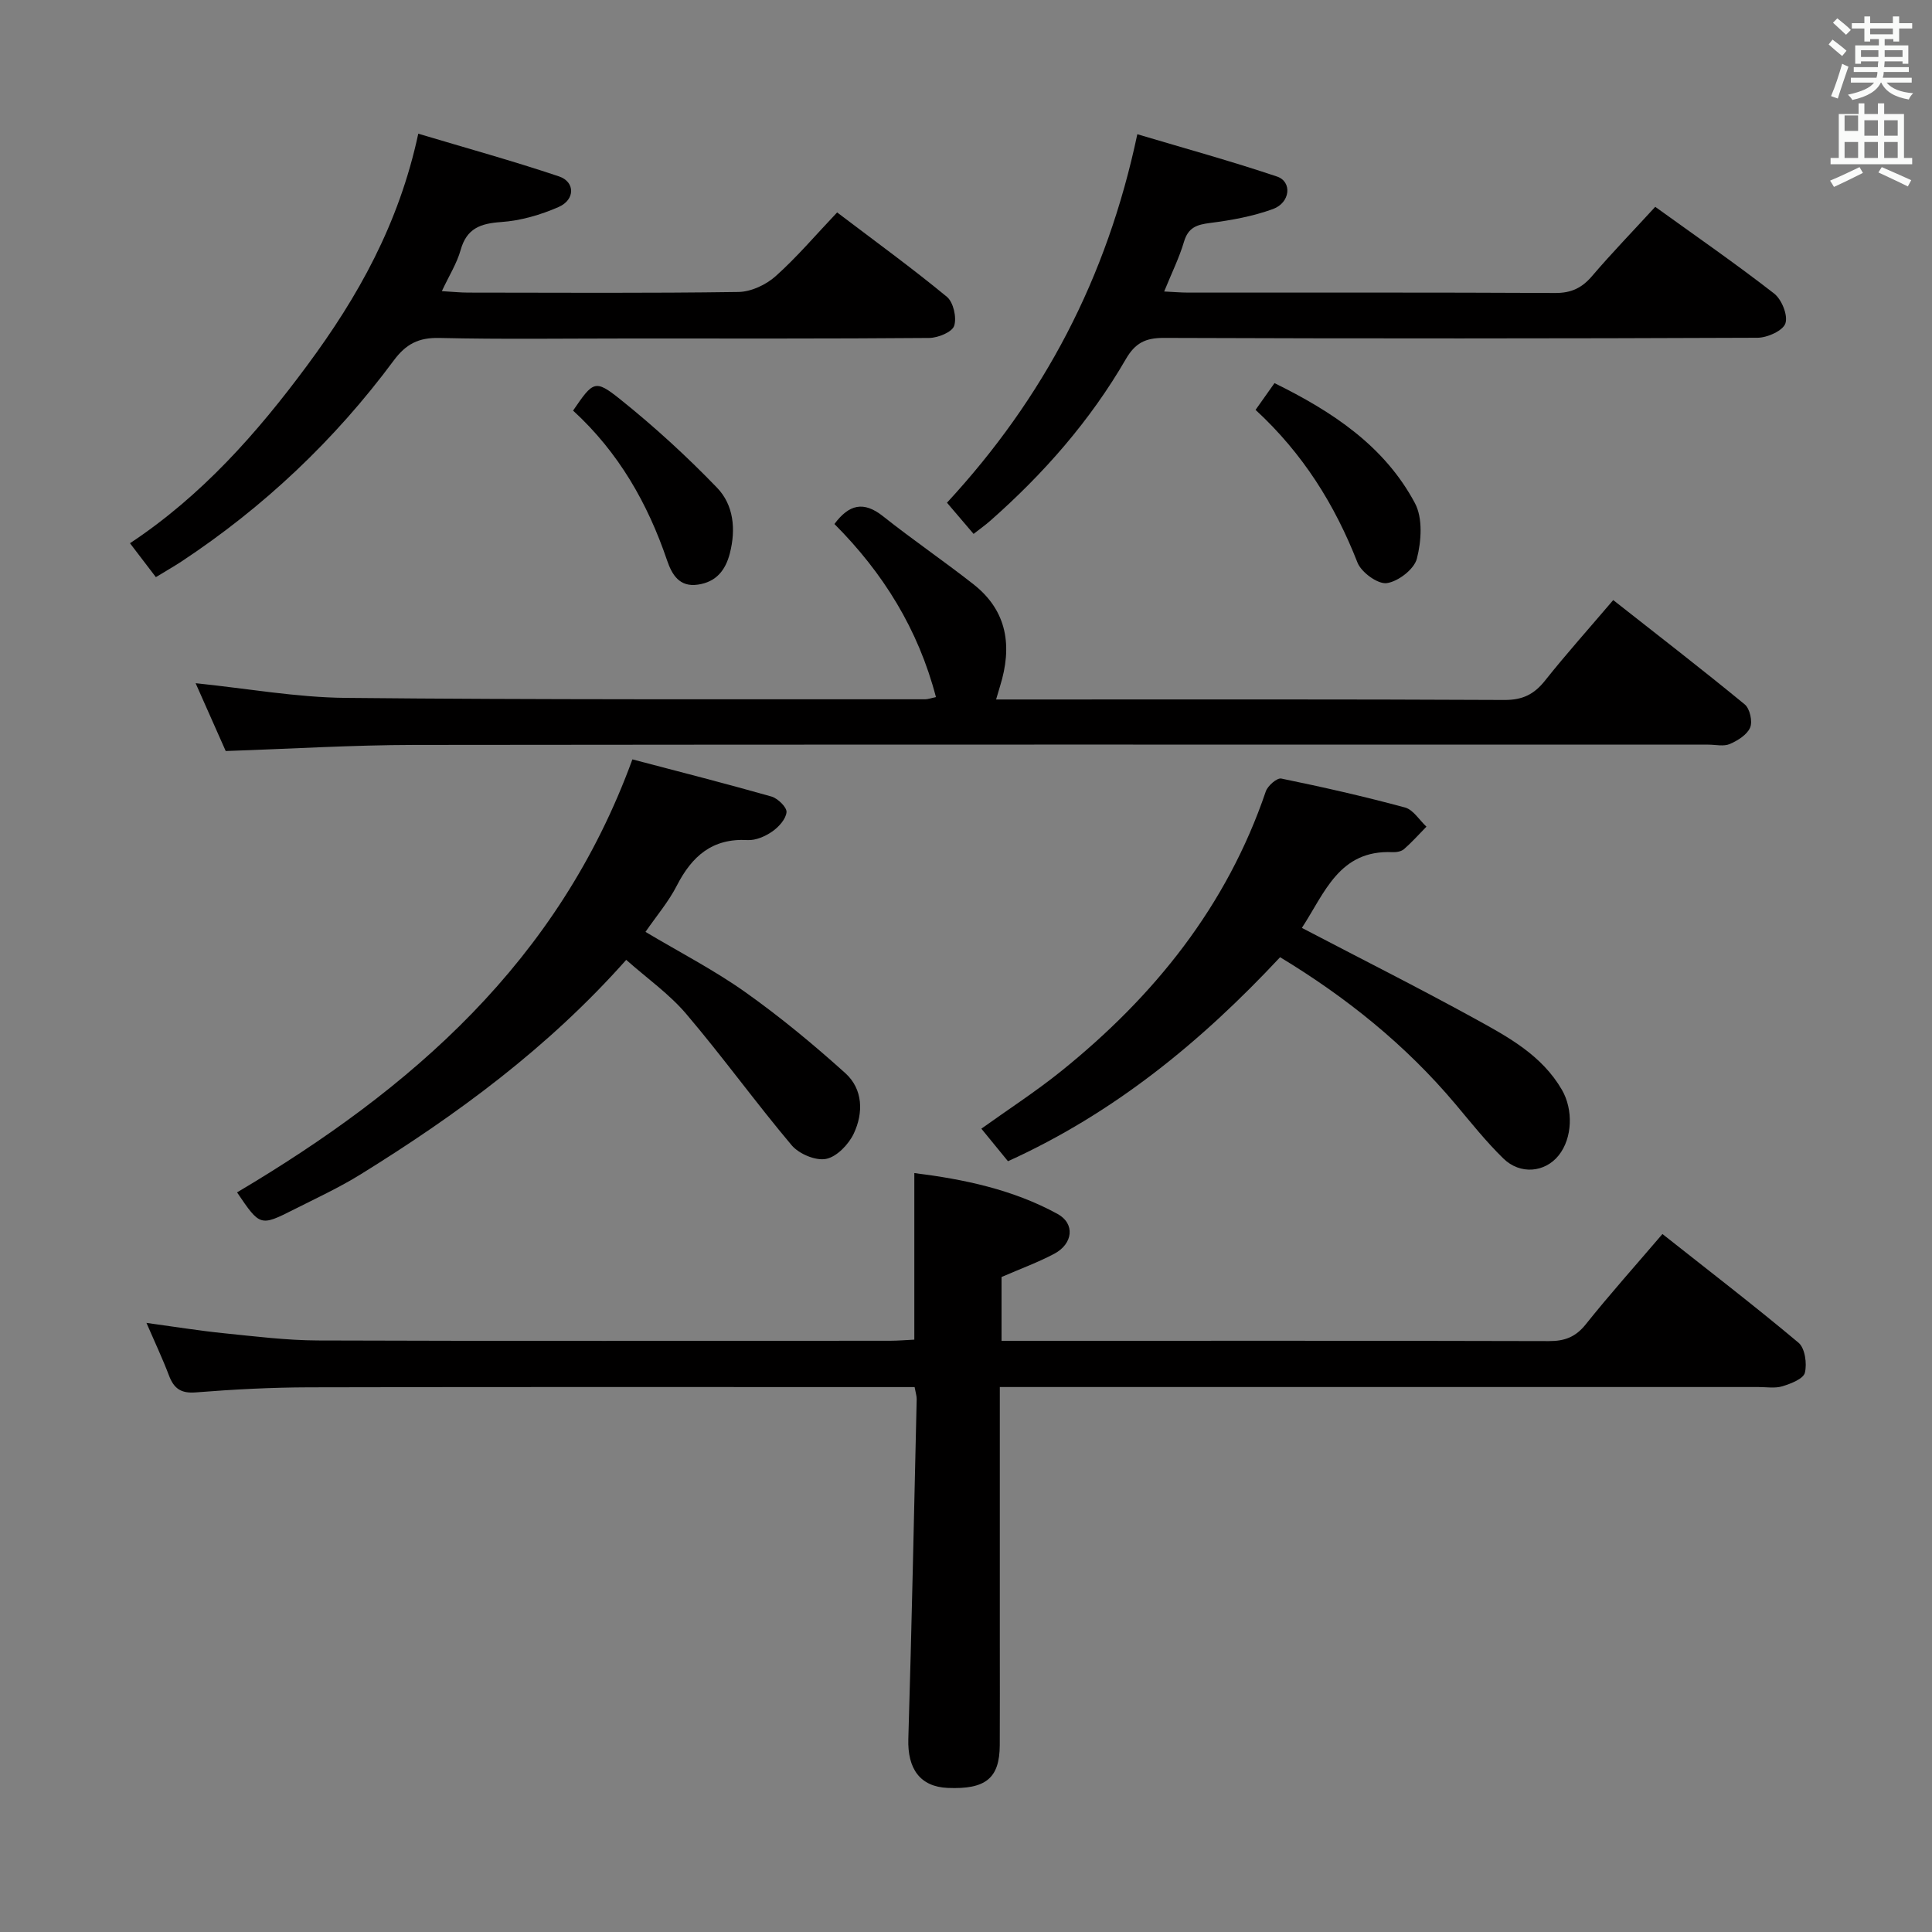 <svg enable-background="new 0 0 400 400" viewBox="0 0 400 400" xmlns="http://www.w3.org/2000/svg"><rect x="0" y="0" width="400" height="400" fill="#808080" stroke="none"/><path d="m378.6 9.2.8-1c.9.7 1.9 1.4 2.9 2.3l-.9 1.1c-1.1-.9-2-1.7-2.8-2.4zm.5 10.7c.9-2.1 1.6-4.3 2.3-6.7.4.2.8.4 1.3.6-.7 2.1-1.5 4.3-2.2 6.6zm.4-15.2.9-.9c1 .8 2 1.6 2.8 2.4l-1 1c-1-.9-1.9-1.8-2.7-2.5zm12.5-1.3h1.2v1.4h2.7v1.1h-2.7v2.7h-1.2v-.5h-1.8v1.3h4.9v3.8h-1.2v-.5h-3.7c0 .4-.1.9-.1 1.2h5.1v1h-5.2c0 .5-.1.9-.2 1.2h6v1h-5.2c1.1 1.3 2.9 2 5.5 2.2-.4.4-.7.8-.9 1.3-2.9-.5-4.8-1.6-5.7-3.5h-.1c-.8 1.7-2.7 2.9-5.9 3.6-.2-.4-.6-.8-.9-1.1 2.8-.6 4.6-1.4 5.4-2.5h-4.8v-1h5.3c.1-.3.2-.7.2-1.2h-4.9v-1h5c0-.4 0-.8.1-1.2h-3.6v.5h-1.2v-3.8h4.9v-1.3h-1.8v.5h-1.2v-2.7h-2.6v-1.1h2.6v-1.4h1.2v1.4h4.7v-1.4zm-6.7 8.4h3.6c0-.4 0-.9 0-1.4h-3.6zm1.9-4.7h4.7v-1.2h-4.7zm6.7 3.3h-3.7v1.4h3.7z" fill="#fafbfa"/><path d="m384.7 21.4h1.3v2.2h2.8v-2.2h1.3v2.2h4.1v9.1h1.7v1.3h-16.9v-1.3h1.7v-9.1h4.1v-2.2zm.3 13.2.7 1.2c-1.8.9-3.8 1.9-6 2.9-.2-.4-.5-.8-.8-1.3 2.4-1 4.4-2 6.1-2.8zm-3.1-7.5h2.8v-3.2h-2.8v4.2zm0 5.6h2.8v-3.3h-2.8zm4.1-4.6h2.8v-3.2h-2.8zm0 4.6h2.8v-3.3h-2.8zm3.6 1.9c2.1.9 4.1 1.8 6.1 2.7l-.7 1.3c-2.2-1.1-4.2-2-6.1-2.9zm3.3-9.7h-2.8v3.2h2.8zm-2.8 7.8h2.8v-3.3h-2.8z" fill="#fafbfa"/><g fill="#010000"><path d="m207 287.17v52.67c0 7.17.03 14.33-.01 21.5-.04 6.83-2.91 9.16-10.76 8.83-5.73-.24-8.36-3.95-8.17-10.15.71-23.45 1.18-46.91 1.73-70.36.01-.63-.21-1.26-.43-2.48-1.85 0-3.63 0-5.41 0-39.99 0-79.99-.05-119.98.05-7.81.02-15.64.43-23.43 1.05-3.12.25-4.55-.83-5.57-3.53-1.28-3.39-2.84-6.68-4.65-10.86 5.86.8 10.96 1.63 16.1 2.15 6.44.65 12.91 1.46 19.36 1.49 39.49.14 78.99.07 118.48.06 1.64 0 3.27-.15 5.04-.23 0-11.51 0-22.71 0-34.49 10.28 1.28 20.42 3.41 29.65 8.46 3.68 2.01 3.21 6.18-.66 8.24-3.33 1.77-6.91 3.08-10.93 4.82v13.21h4.84c36.16 0 72.32-.04 108.49.06 3.28.01 5.54-.85 7.64-3.49 4.97-6.22 10.29-12.16 15.86-18.68 9.58 7.58 19.05 14.85 28.18 22.51 1.33 1.12 1.78 4.31 1.31 6.21-.31 1.27-2.89 2.26-4.64 2.8-1.53.47-3.3.16-4.97.16-50.16 0-100.32 0-150.48 0-1.96 0-3.94 0-6.59 0z"/><path d="m334 124.24c9.34 7.35 18.4 14.34 27.23 21.6 1.06.87 1.65 3.53 1.12 4.79-.63 1.49-2.57 2.7-4.21 3.41-1.27.55-2.95.13-4.45.13-89.32 0-178.64-.05-267.95.06-12.79.02-25.58.81-39.01 1.26-1.93-4.34-4.04-9.12-6.23-14.04 10.71 1.1 20.88 2.94 31.06 3.04 39.99.4 79.98.26 119.97.29.61 0 1.22-.24 2.25-.45-3.68-14.07-10.93-25.72-21.02-35.84 3.02-4.06 6.03-4.81 10.07-1.6 6.11 4.85 12.58 9.26 18.72 14.08 7.08 5.57 8.04 12.92 5.5 21.09-.24.76-.46 1.53-.82 2.76h5.27c33.33 0 66.66-.07 99.98.1 3.76.02 6.15-1.17 8.41-4.02 4.34-5.46 9.01-10.67 14.11-16.66z"/><path d="m32.27 119.49c-1.87-2.44-3.46-4.54-5.36-7.02 14.81-9.8 26.31-22.78 36.7-36.83 10.46-14.12 18.97-29.22 22.99-47.96 9.96 2.98 19.63 5.65 29.13 8.84 3.36 1.13 3.37 4.82-.06 6.33-3.73 1.64-7.87 2.84-11.91 3.12-4.29.3-7.13 1.3-8.39 5.79-.78 2.78-2.4 5.32-3.89 8.52 2.25.13 3.85.3 5.45.3 18.65.02 37.31.14 55.96-.13 2.62-.04 5.71-1.49 7.7-3.27 4.44-3.97 8.32-8.56 12.73-13.2 8.05 6.11 15.57 11.57 22.72 17.47 1.35 1.12 2.07 4.29 1.51 6.01-.43 1.3-3.34 2.49-5.16 2.51-20.82.17-41.63.11-62.45.11-12.99 0-25.99.19-38.97-.11-4.3-.1-6.91 1.24-9.46 4.68-12.2 16.45-26.9 30.35-44.01 41.65-1.52.99-3.1 1.89-5.23 3.19z"/><path d="m342.7 42.82c8.28 5.97 16.62 11.74 24.61 17.95 1.57 1.22 2.9 4.51 2.34 6.18-.5 1.51-3.73 2.97-5.77 2.98-40.98.17-81.95.18-122.93.03-3.8-.01-5.93 1.06-7.85 4.38-7.4 12.78-17.04 23.76-28.11 33.51-.98.86-2.05 1.62-3.42 2.69-1.94-2.27-3.72-4.36-5.51-6.46 20.01-21.65 33.1-46.42 39.41-76.29 9.77 2.91 19.43 5.57 28.92 8.76 3.18 1.07 2.77 5.41-.84 6.73-4.14 1.51-8.6 2.32-13 2.88-2.76.35-4.53.92-5.41 3.87-.98 3.31-2.54 6.46-4.11 10.32 1.86.09 3.43.23 5 .23 25.32.01 50.64-.05 75.95.08 3.34.02 5.56-1.05 7.68-3.55 4.11-4.81 8.52-9.35 13.04-14.29z"/><path d="m129.65 198.73c-16.21 18.26-35.06 32.07-55.04 44.44-4.37 2.7-9.07 4.88-13.67 7.2-7.08 3.58-7.09 3.54-11.86-3.5 35.98-21.34 66.57-47.72 81.85-89.65 9.41 2.48 19.14 4.95 28.78 7.69 1.32.38 3.22 2.23 3.13 3.24-.13 1.44-1.62 3.08-2.96 4.01-1.44 1-3.41 1.86-5.09 1.77-7.3-.42-11.53 3.32-14.66 9.43-1.71 3.34-4.21 6.27-6.49 9.58 7.08 4.22 14.18 7.88 20.63 12.45 7.25 5.14 14.15 10.85 20.75 16.8 3.67 3.31 3.76 8.24 1.74 12.51-1.06 2.24-3.52 4.81-5.74 5.24-2.16.42-5.6-1.04-7.11-2.82-7.48-8.88-14.29-18.33-21.81-27.17-3.51-4.14-8.09-7.36-12.45-11.22z"/><path d="m265.03 198.18c-16.39 17.55-34.39 32.28-56.34 42.24-1.91-2.34-3.68-4.5-5.51-6.74 5.57-3.99 11.25-7.67 16.5-11.89 19.27-15.51 34.31-34.17 42.39-57.94.4-1.17 2.32-2.84 3.2-2.66 8.59 1.76 17.15 3.7 25.61 5.99 1.72.46 2.98 2.61 4.45 3.97-1.53 1.57-3 3.21-4.64 4.65-.56.49-1.58.67-2.37.63-11.07-.51-14.04 8.44-18.78 15.68 12.18 6.37 24.18 12.4 35.93 18.86 6.81 3.74 13.76 7.51 17.91 14.67 2.35 4.05 2.21 9.97-.68 13.58-2.82 3.53-7.95 4.05-11.44.64-3.56-3.47-6.68-7.4-9.89-11.22-10.37-12.35-22.74-22.23-36.34-30.46z"/><path d="m259.95 84.86c1.44-2.04 2.57-3.64 3.92-5.54 11.98 5.9 22.76 12.99 29.08 24.86 1.65 3.1 1.33 7.87.4 11.48-.56 2.19-3.88 4.75-6.24 5.07-1.86.25-5.27-2.24-6.06-4.26-4.68-11.95-11.25-22.53-21.1-31.61z"/><path d="m118.65 85.01c4.15-6.07 4.52-6.53 9.72-2.37 7.07 5.66 13.8 11.82 20.08 18.33 3.44 3.56 3.94 8.59 2.66 13.58-.91 3.55-2.85 5.94-6.61 6.49-3.86.57-5.39-2.1-6.39-5.02-4.01-11.8-10.02-22.36-19.46-31.01z"/></g></svg>